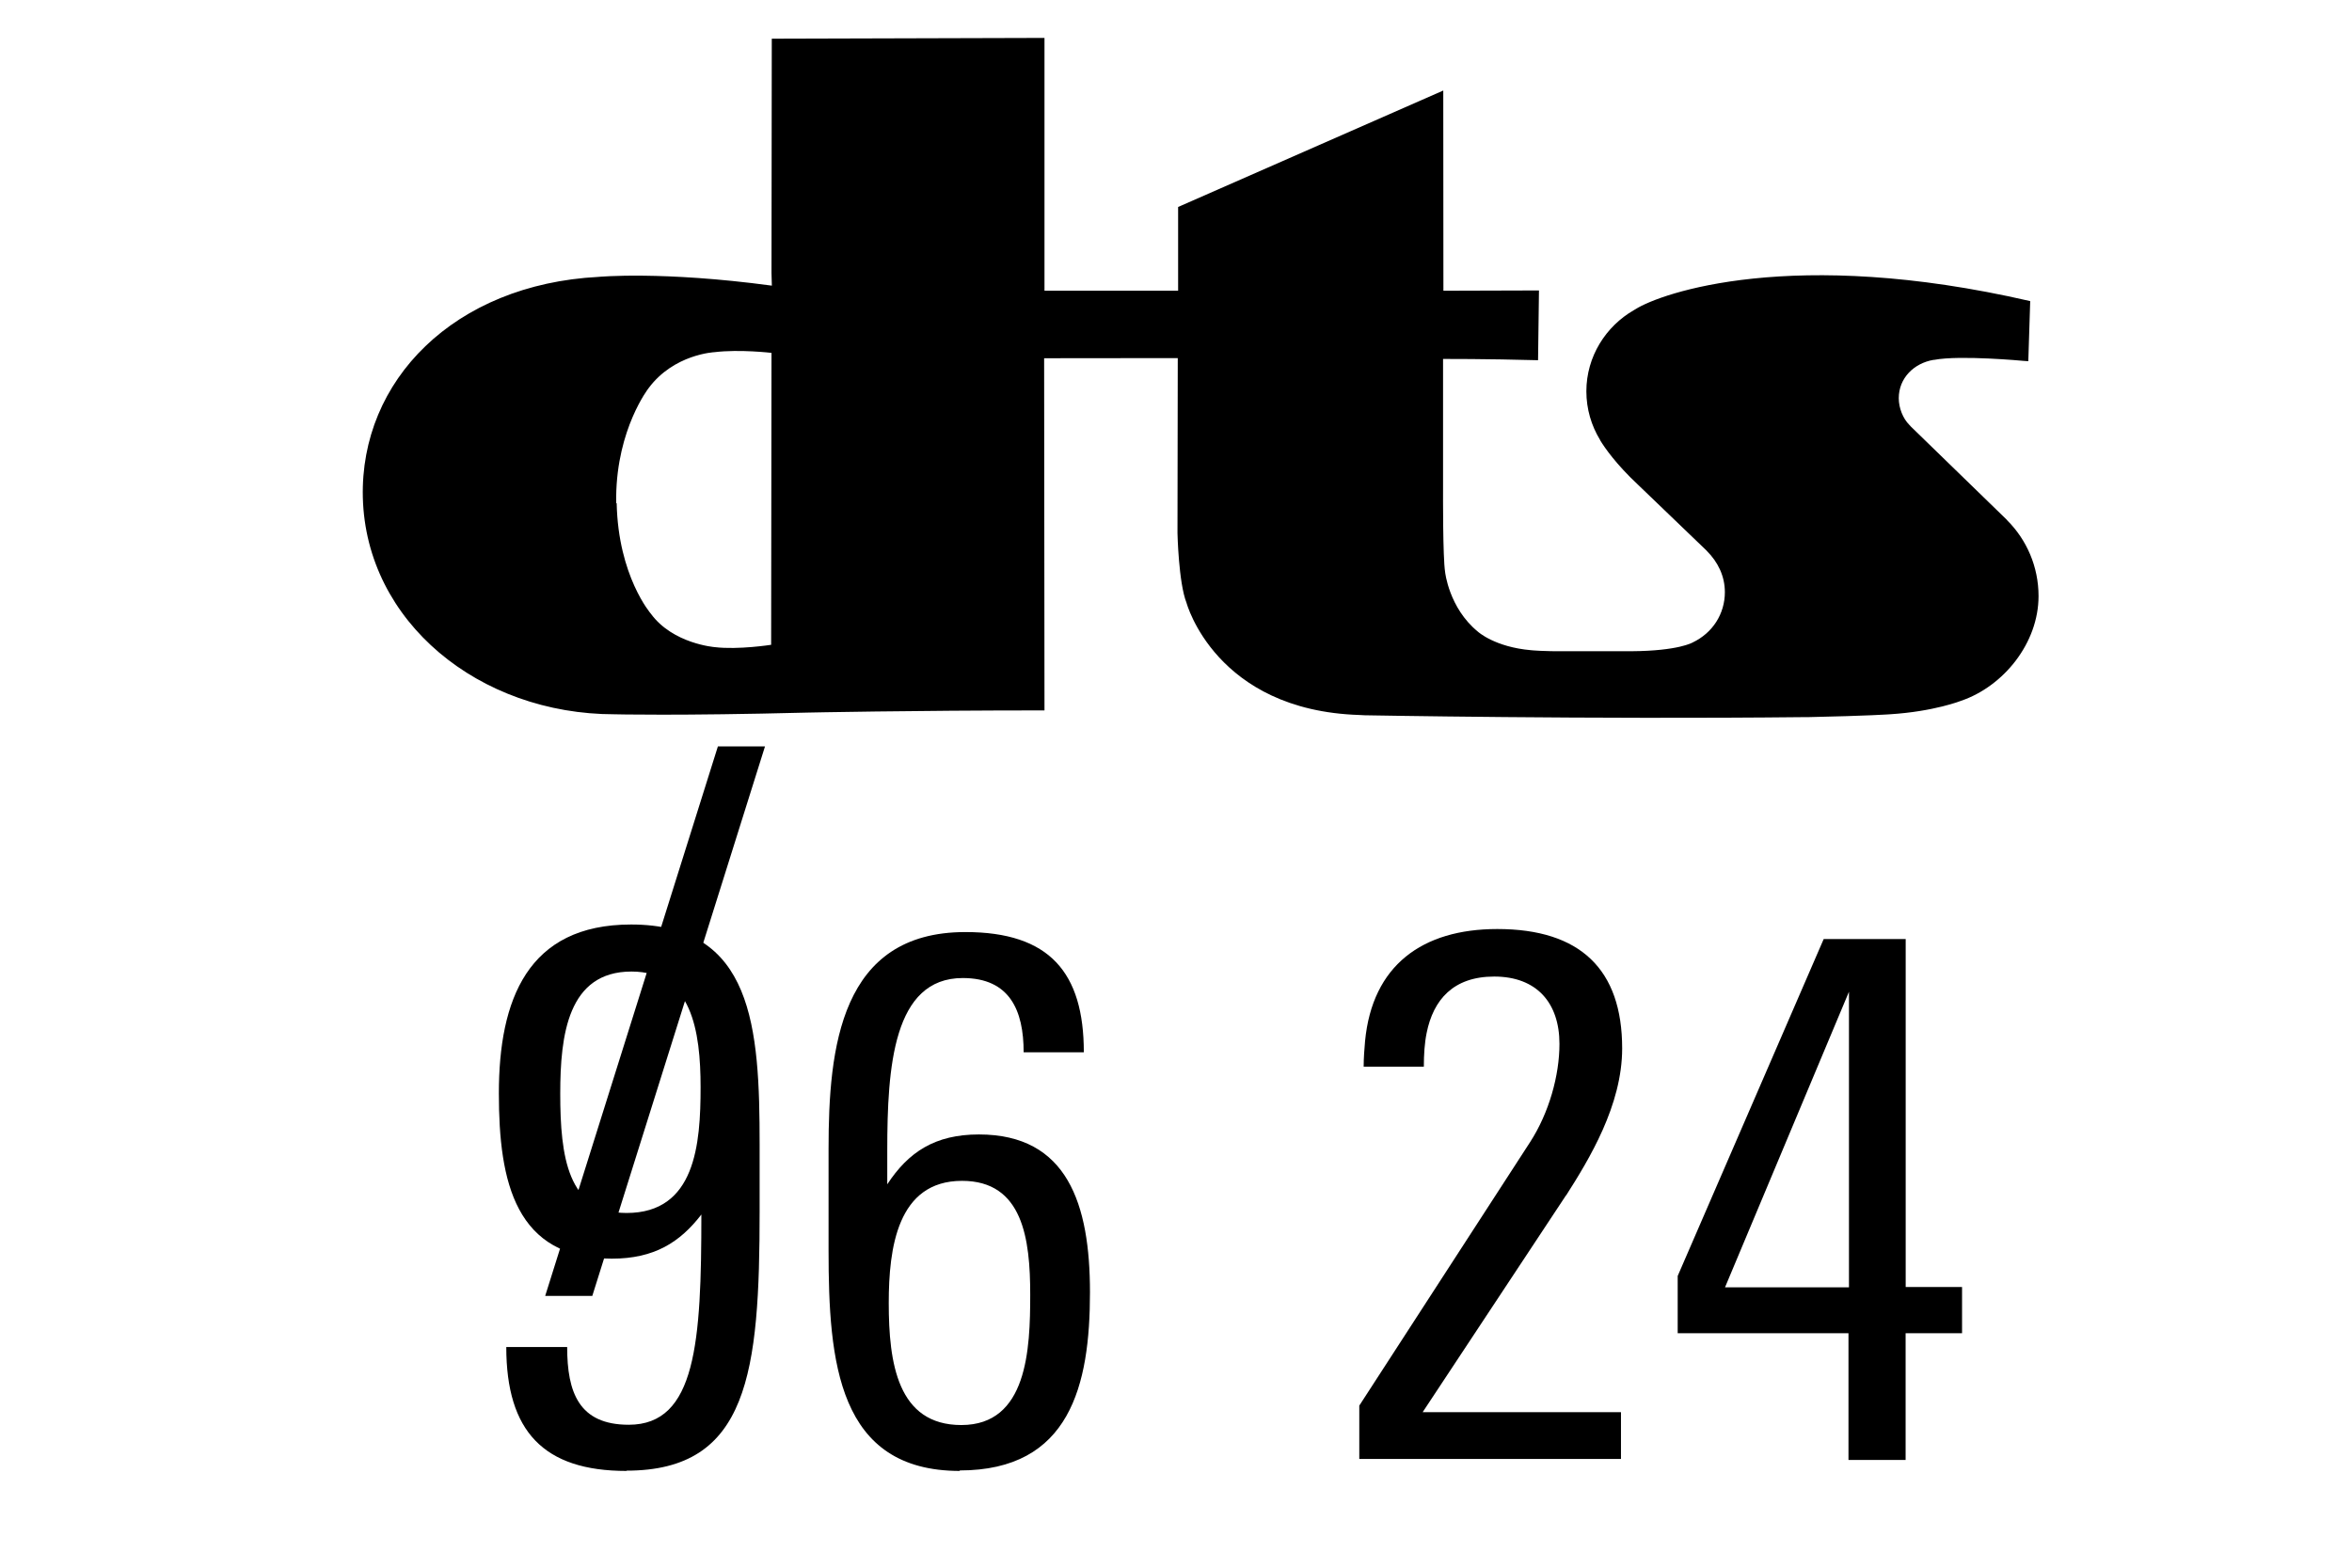 <svg height="84" viewBox="0 0 33.3 22.2" width="126" xmlns="http://www.w3.org/2000/svg"><path d="m8.871 20.83c-1.175 0-1.703-.562-1.703-1.755h.862c0 .642.166 1.101.872 1.101.954 0 1.028-1.174 1.028-2.977-.303.393-.666.625-1.268.625-1.365 0-1.599-1.082-1.599-2.34 0-1.326.406-2.392 1.872-2.392 1.729 0 1.82 1.456 1.82 3.12v.935c0 2.288-.156 3.679-1.885 3.679zm.07-7.072c-.902 0-1.009.901-1.009 1.729 0 .891.106 1.69.939 1.69.975 0 1.048-.975 1.048-1.781 0-.794-.126-1.638-.978-1.638z" stroke-width=".075"/><path d="m13.59 20.83c-1.729 0-1.859-1.547-1.859-3.12v-1.443c0-1.43.166-3.068 1.937-3.068 1.191 0 1.677.572 1.677 1.703h-.852c0-.593-.196-1.052-.862-1.052-.985 0-1.069 1.258-1.069 2.444v.477c.299-.456.675-.706 1.297-.706 1.255 0 1.573.988 1.573 2.236 0 1.313-.28 2.522-1.846 2.522zm.03-4.108c-.915 0-1.037.952-1.037 1.729 0 .848.123 1.729 1.028 1.729.935 0 .975-1.07.975-1.846 0-.789-.103-1.612-.965-1.612z" stroke-width=".075"/><path d="m10.831 10.57-2.445 7.781h-.667l2.445-7.781z" stroke-width=".074"/><path d="m22.17 16.93-2.028 3.068h2.808v.662h-3.705v-.755l2.418-3.731c.269-.416.416-.945.416-1.391 0-.582-.322-.954-.924-.954-.582 0-.862.332-.956.797-.03.147-.04.309-.04.48h-.852c0-.127.01-.25.02-.364.103-1.071.809-1.586 1.872-1.586 1.175 0 1.768.572 1.768 1.69 0 .807-.469 1.573-.792 2.08z" stroke-width=".075"/><path d="m26.98 18.88v1.794h-.809v-1.794h-2.418v-.811l2.067-4.771h1.161v4.927h.798v.655zm-.802-4.836-1.755 4.186h1.755z" stroke-width=".075"/><path d="m14.788 10.06c-1.892 0-3.359.031-3.359.031-1.832.047-2.728.024-2.728.024-1.915 0-3.519-1.307-3.564-3.07-.04-1.657 1.292-3.017 3.336-3.124 0 0 .897-.086 2.455.124l-.005-.176.004-3.321 3.861-.011v3.58h1.892v-1.186l3.754-1.649.002 2.835 1.353-.004-.013.988c-.731-.02-1.345-.018-1.345-.018v1.839c0 .093-.004.965.029 1.178 0 0 .053.508.463.844 0 0 .239.22.758.264 0 0 .173.018.498.014h.92c.666-.004.866-.124.866-.124.284-.135.456-.407.456-.712 0-.23-.1-.429-.255-.584l-.005-.006-.973-.935c-.306-.286-.467-.519-.53-.622l-.005-.011c-.122-.2-.193-.436-.193-.687 0-.491.275-.92.671-1.148l.027-.016c.359-.226 2.219-.889 5.586-.113l-.027.851-.071-.005s-.897-.084-1.262-.014h-.009c-.277.047-.492.258-.492.543 0 .138.059.287.15.378l.022.024 1.353 1.315.011.013c.275.275.443.656.443 1.072 0 .667-.496 1.277-1.094 1.482 0 0-.383.153-1.011.192 0 0-.297.022-1.148.04h-.046c-3.055.033-6.24-.026-6.24-.026l-.077-.004c-2.037-.065-2.447-1.588-2.447-1.588-.113-.284-.128-.988-.128-.988l.004-2.478-1.892.002zm-6.057-2.934c.022 1.034.485 1.566.485 1.566.312.426.904.472.904.472.334.04.798-.033.798-.033l.005-4.134s-.451-.053-.806-.01c0 0-.576.026-.935.511 0 0-.447.572-.458 1.535v.093z" stroke-width=".041"/></svg>